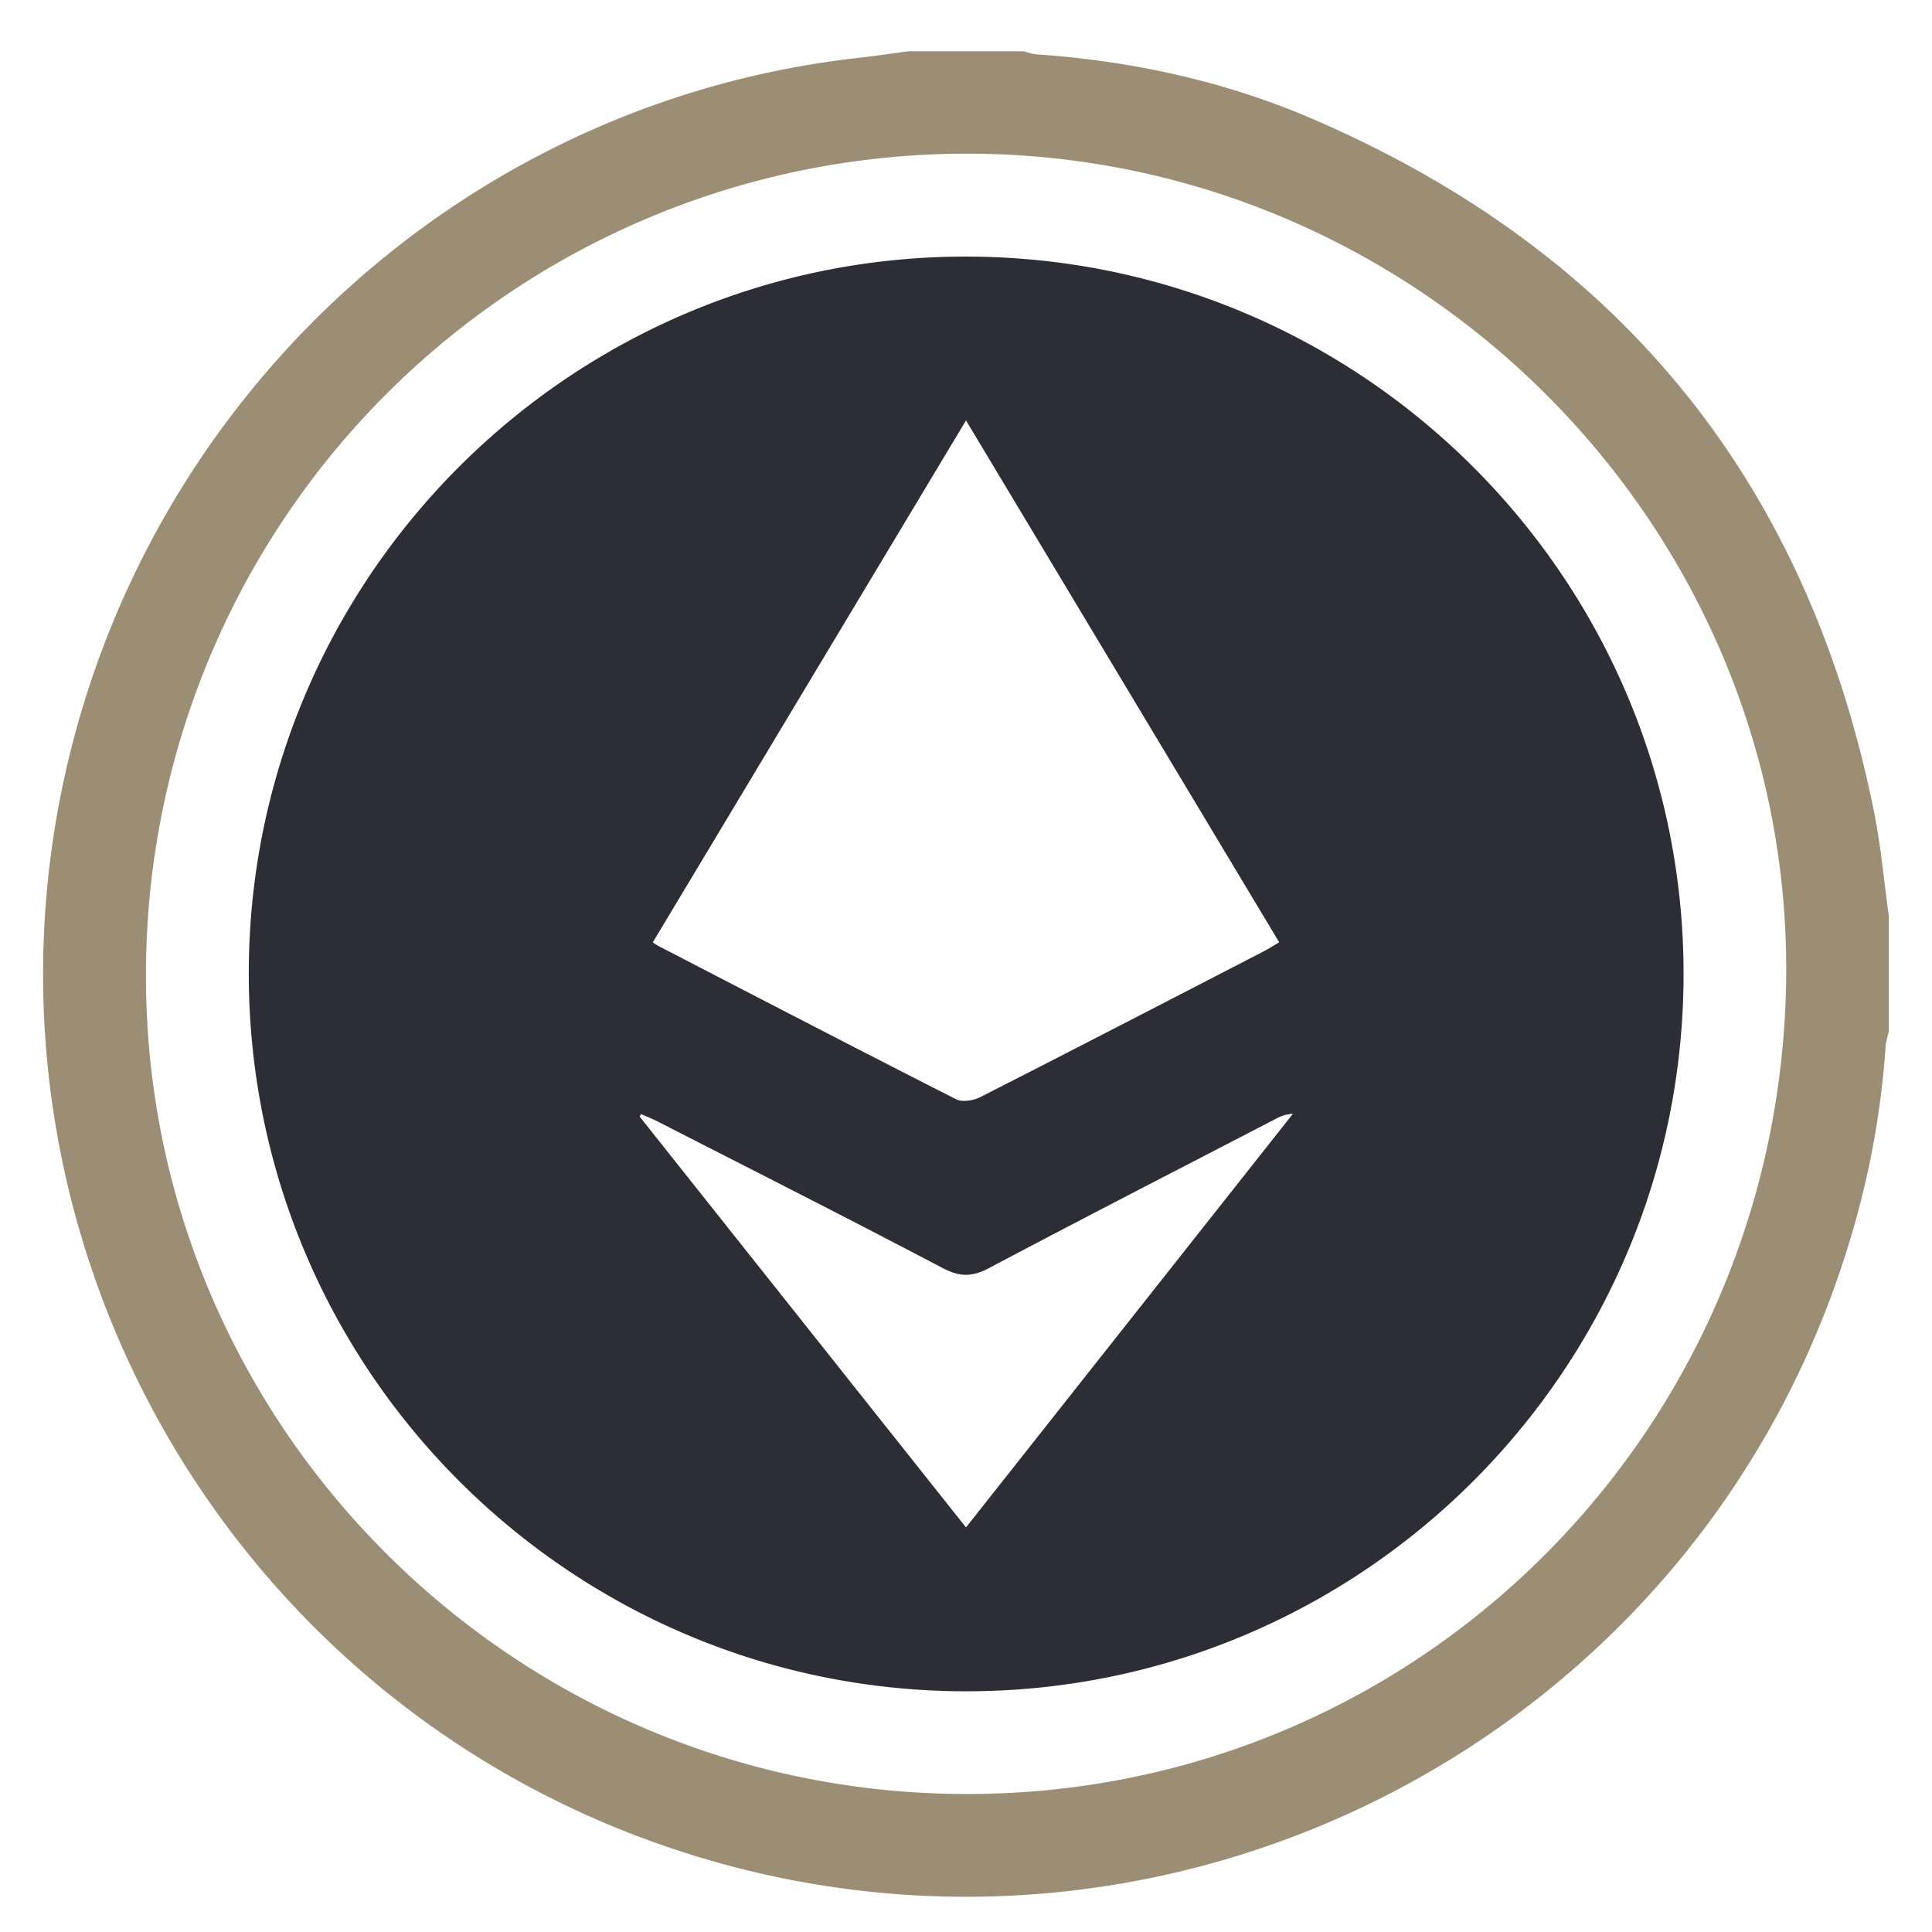 <svg id="Layer_1" data-name="Layer 1" xmlns="http://www.w3.org/2000/svg" viewBox="0 0 512 512"><defs><style>.cls-1{fill:#9c8e74;}.cls-2{fill:#2d2d35;}</style></defs><title>coins</title><path class="cls-1" d="M240.77,13.59h30.56a17.74,17.74,0,0,0,3.15.8c25.43,1.74,50.11,7.09,73.5,17.18q122.55,52.89,148.74,184c1.78,9,2.58,18.17,3.84,27.27v30.56a22.61,22.61,0,0,0-.83,3.62,230.89,230.89,0,0,1-10.13,53.76C448.88,462,307.56,533.84,177.25,489.59c-118-40.07-187-162.75-160-284.4C39.93,103.42,124.38,27,227.17,15.37,231.71,14.86,236.24,14.19,240.77,13.59ZM38.69,258.12c-.34,119.43,97.1,217,217,217.31s216.8-96.34,217.67-217.13c.86-119.19-97.54-217.73-217.24-217.57A217.46,217.46,0,0,0,38.69,258.12Z"/><path class="cls-2" d="M65.93,258C65.93,153.19,151.28,67.89,256.1,68s190.09,85.27,190.06,190.17S360.86,448.26,256,448.21,65.94,363,65.93,258ZM173,249.73c.76.51,1.14.81,1.55,1,26.26,13.58,52.49,27.21,78.84,40.59,1.65.84,4.61.33,6.43-.59,25.07-12.76,50.05-25.69,75.05-38.6,1.34-.69,2.61-1.52,4.13-2.41L256,111.42Zm83,155.05,86.64-109.62a10.36,10.36,0,0,0-4.55,1.35c-25.38,13.16-50.82,26.22-76.09,39.6-4.43,2.35-7.74,2.27-12.2-.07-25-13.15-50.26-25.91-75.43-38.79-1.45-.74-3-1.34-4.45-2l-.41.65Z"/></svg>